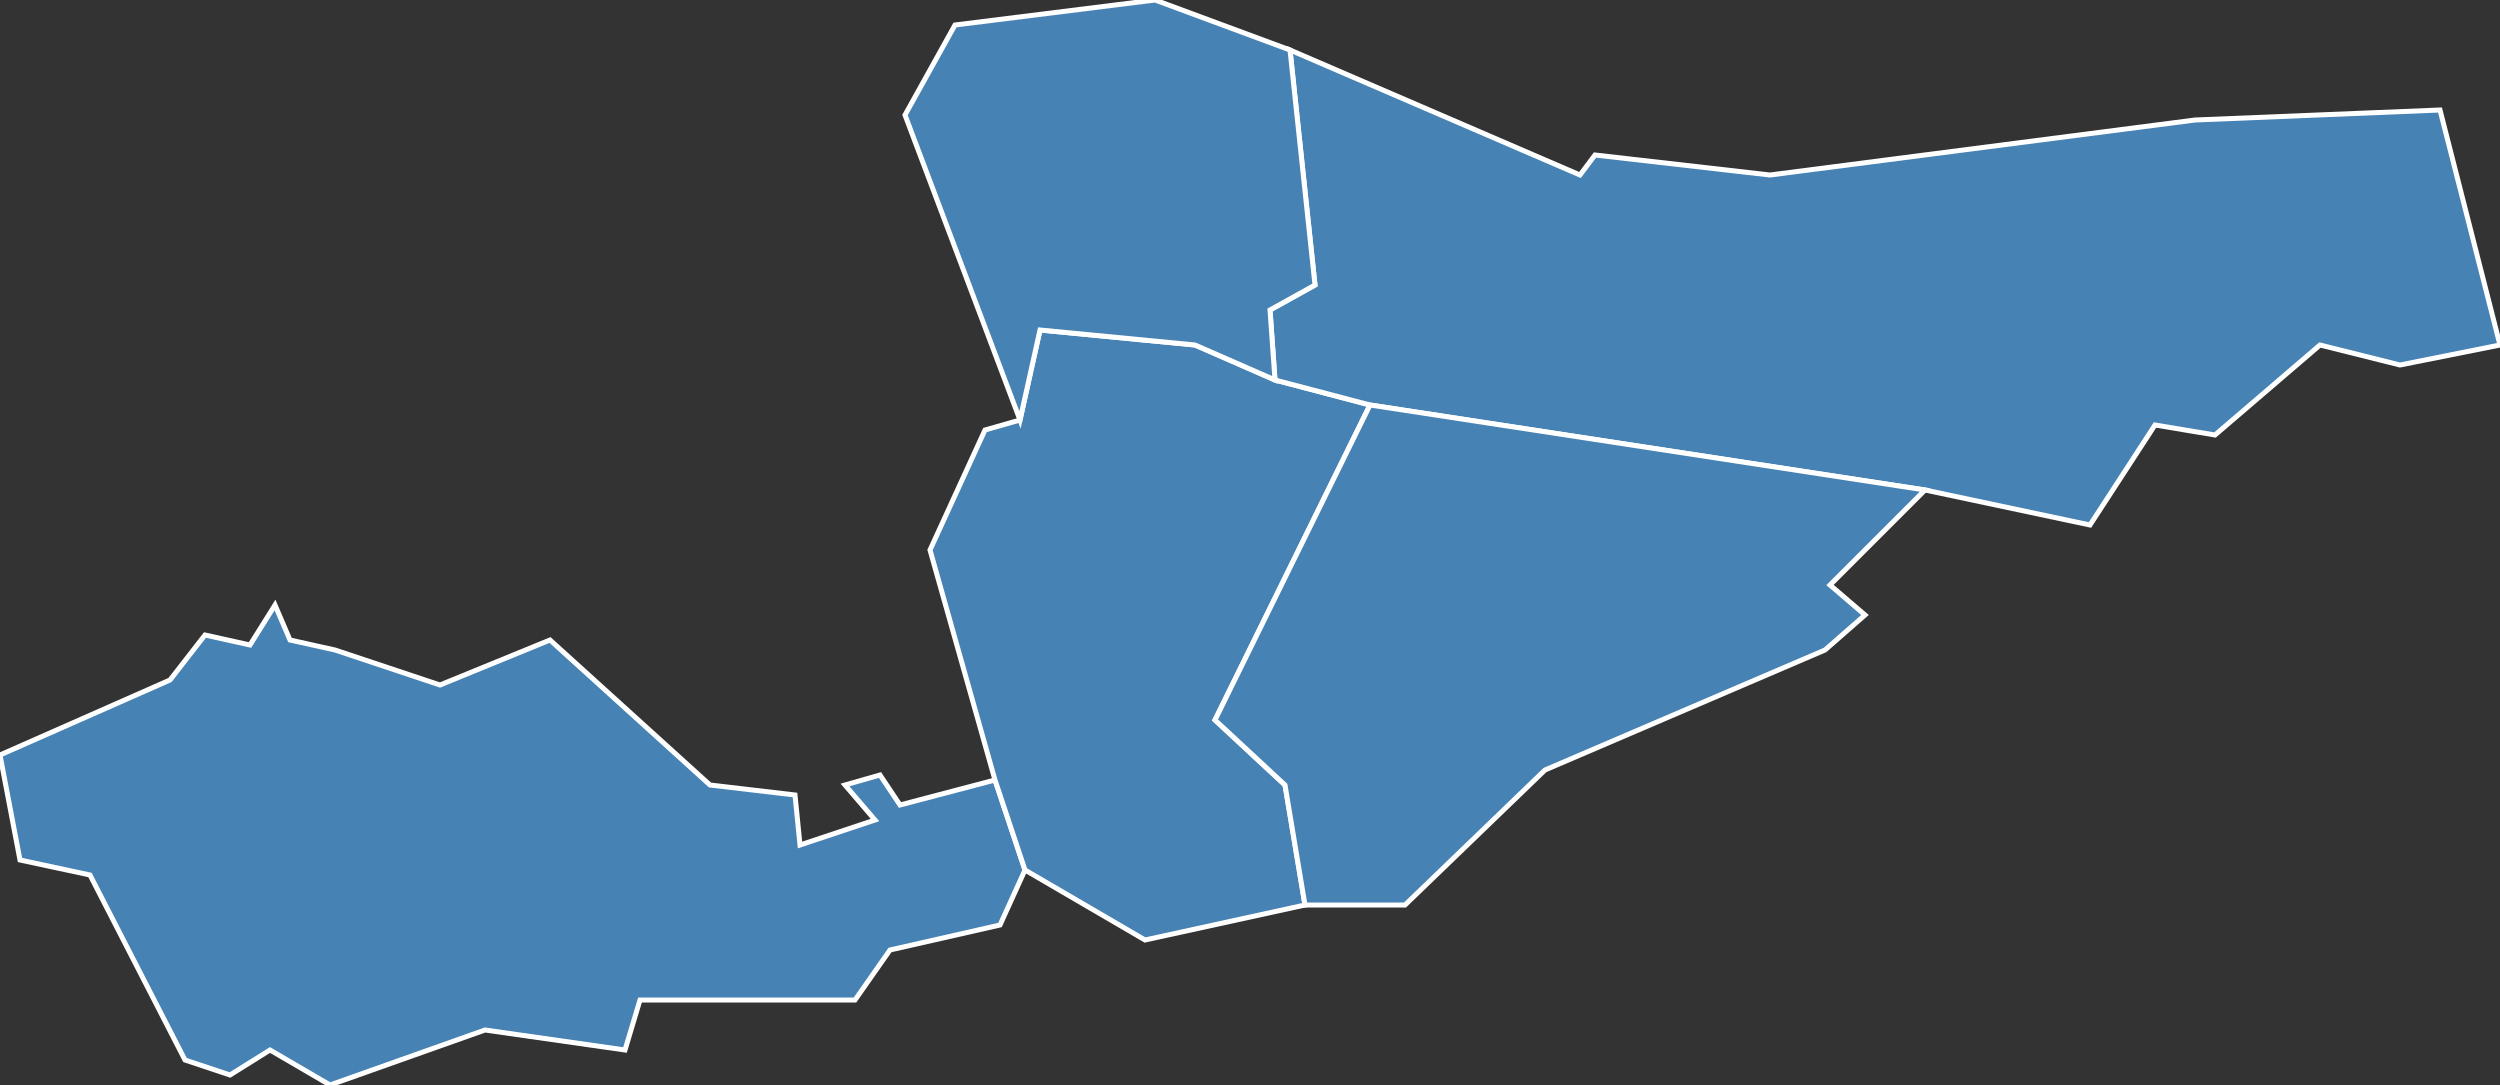 <?xml version="1.0" encoding="utf-8"?>
<svg version="1.1" id="svgmap" xmlns="http://www.w3.org/2000/svg" xmlns:xlink="http://www.w3.org/1999/xlink" x="0px" y="0px" width="100%" height="100%" viewBox="0 0 500 217">
<rect x="0" y="0" width="500" height="217" fill="#333333" stroke="none"/>
<polygon points="205,174 200,185 178,190 171,200 128,200 125,210 97,206 66,217 54,210 46,215 37,212 18,175 4,172 0,151 34,136 41,127 50,129 55,121 58,128 67,130 88,137 110,128 142,157 159,159 160,169 175,164 169,157 176,155 180,161 199,156 205,174" id="37050" class="commune" fill="steelblue" stroke-width="1" stroke="white" geotype="commune" geoname="Chambray-lès-Tours" code_insee="37050" code_canton="3710"/><polygon points="274,81 243,144 257,157 261,181 229,188 205,174 199,156 186,110 197,86 204,84 208,66 239,69 255,76 274,81" id="37124" class="commune" fill="steelblue" stroke-width="1" stroke="white" geotype="commune" geoname="Larçay" code_insee="37124" code_canton="3710"/><polygon points="439,24 488,22 500,69 480,73 464,69 443,87 431,85 418,105 385,98 274,81 255,76 254,62 263,57 258,10 316,35 319,31 354,35 439,24" id="37156" class="commune" fill="steelblue" stroke-width="1" stroke="white" geotype="commune" geoname="Montlouis-sur-Loire" code_insee="37156" code_canton="3710"/><polygon points="281,181 261,181 257,157 243,144 274,81 385,98 366,117 373,123 365,130 309,154 281,181" id="37267" class="commune" fill="steelblue" stroke-width="1" stroke="white" geotype="commune" geoname="Véretz" code_insee="37267" code_canton="3710"/><polygon points="191,5 231,0 258,10 263,57 254,62 255,76 239,69 208,66 204,84 181,23 191,5" id="37273" class="commune" fill="steelblue" stroke-width="1" stroke="white" geotype="commune" geoname="Ville-aux-Dames" code_insee="37273" code_canton="3710"/></svg>